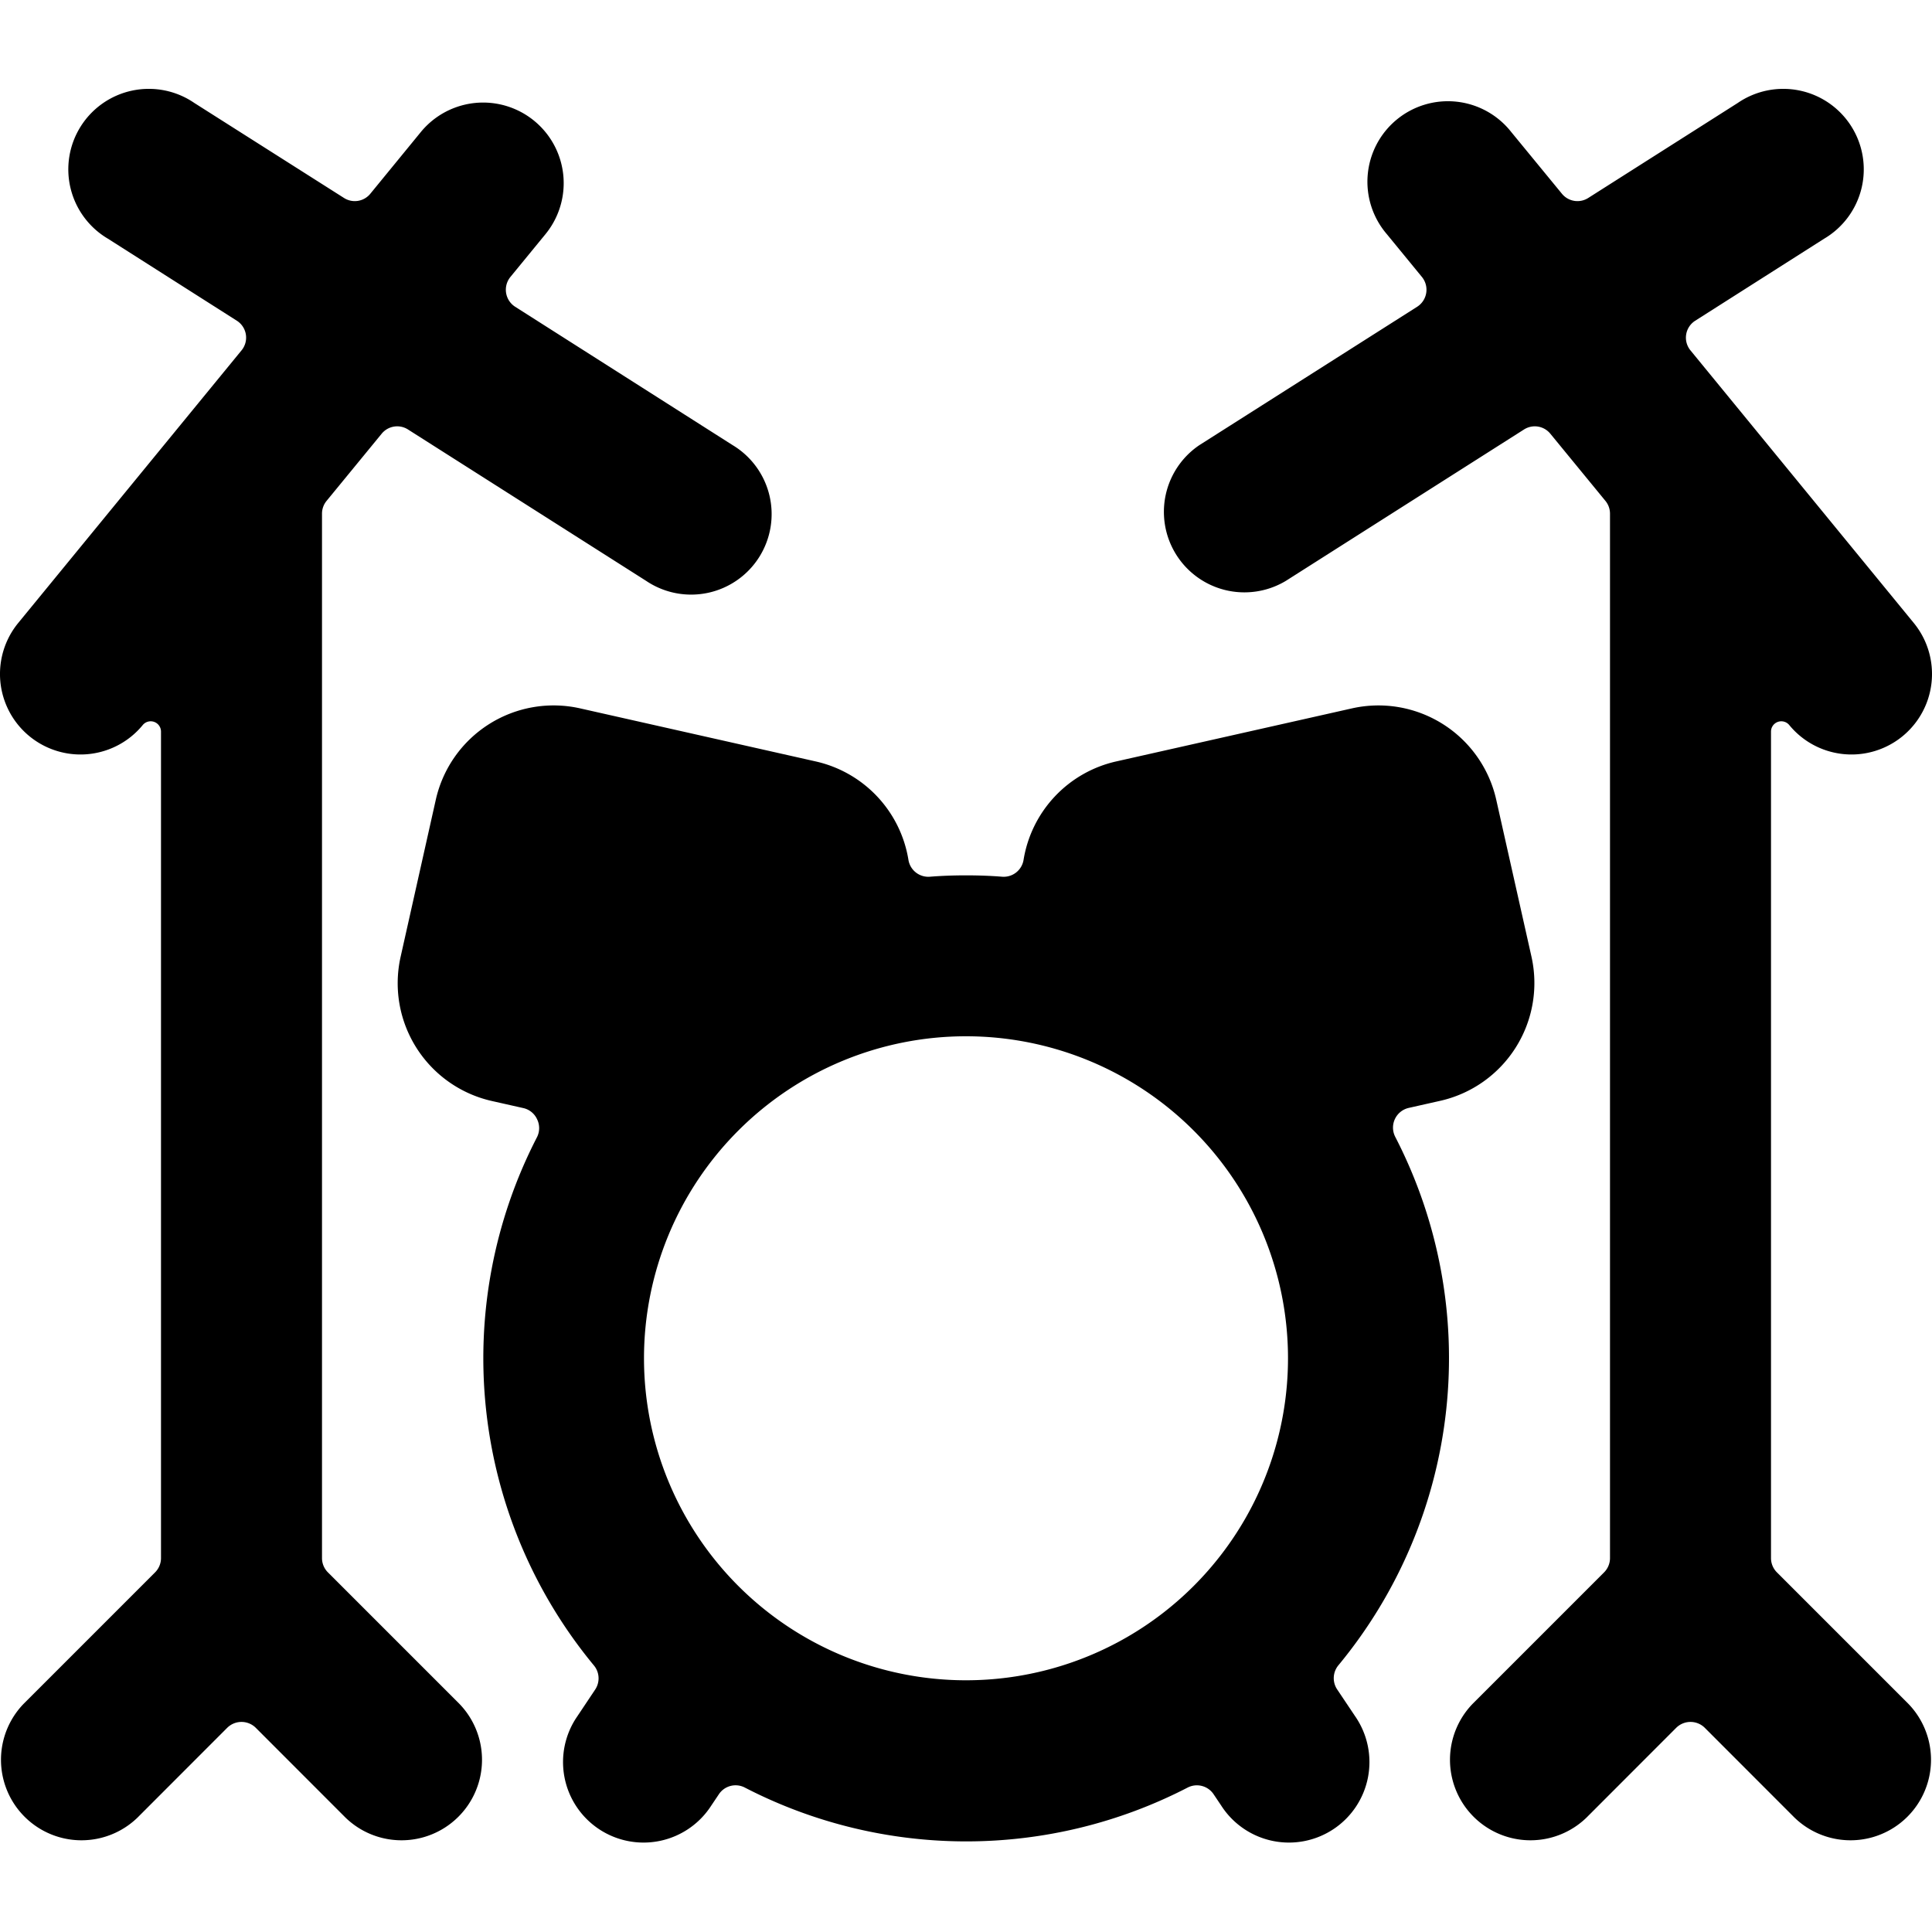 <svg xmlns="http://www.w3.org/2000/svg" viewBox="0 0 24 24"><path d="M4.073,19.532A.251.251,0,0,1,4,19.355V6.381a.25.25,0,0,1,.057-.159l.684-.834a.249.249,0,0,1,.327-.053L8.027,7.216A1,1,0,1,0,9.1,5.529L6.4,3.811a.251.251,0,0,1-.06-.37l.436-.532A1,1,0,0,0,5.227,1.641L4.6,2.407a.249.249,0,0,1-.327.052L2.414,1.279A1,1,0,1,0,1.342,2.966l1.6,1.018A.249.249,0,0,1,3,4.353L.227,7.738A1,1,0,1,0,1.773,9.007.128.128,0,0,1,2,9.088V19.355a.251.251,0,0,1-.073.177L.293,21.166A1,1,0,0,0,1.707,22.58l1.116-1.117a.252.252,0,0,1,.354,0L4.293,22.58a1,1,0,0,0,1.414-1.414Z"/><path d="M16.611,20.987a.251.251,0,0,1,.015-.3,5.988,5.988,0,0,0,.706-6.565.251.251,0,0,1,.167-.359l.391-.088a1.5,1.5,0,0,0,1.134-1.793l-.438-1.951A1.5,1.5,0,0,0,16.793,8.8l-2.928.659a1.5,1.5,0,0,0-1.15,1.223.25.25,0,0,1-.265.209c-.149-.012-.3-.017-.45-.017s-.3.005-.45.017a.25.25,0,0,1-.265-.209,1.5,1.5,0,0,0-1.151-1.223L7.208,8.8A1.5,1.5,0,0,0,5.414,9.933l-.437,1.951A1.5,1.5,0,0,0,6.11,13.677l.391.088a.247.247,0,0,1,.171.139.25.25,0,0,1,0,.22,5.988,5.988,0,0,0,.706,6.565.251.251,0,0,1,.015.3l-.221.331a1,1,0,1,0,1.664,1.109l.094-.14a.249.249,0,0,1,.323-.083,5.991,5.991,0,0,0,5.5,0,.25.25,0,0,1,.323.083l.094.14a1,1,0,1,0,1.664-1.109ZM12,20.873a4,4,0,1,1,4-4A4,4,0,0,1,12,20.873Z"/><path d="M22.073,19.532A.251.251,0,0,1,22,19.355V9.088a.128.128,0,0,1,.227-.081,1,1,0,1,0,1.546-1.269L21,4.353a.249.249,0,0,1,.059-.369l1.6-1.018a1,1,0,1,0-1.072-1.687l-1.857,1.18a.249.249,0,0,1-.327-.052l-.629-.766a1,1,0,1,0-1.546,1.268l.436.532a.251.251,0,0,1-.06.37L14.9,5.529a1,1,0,0,0,1.073,1.687l2.959-1.881a.249.249,0,0,1,.327.053l.684.834A.25.25,0,0,1,20,6.381V19.355a.251.251,0,0,1-.073.177l-1.634,1.634a1,1,0,0,0,1.414,1.414l1.116-1.117a.252.252,0,0,1,.354,0l1.116,1.117a1,1,0,0,0,1.414-1.414Z"/></svg>
